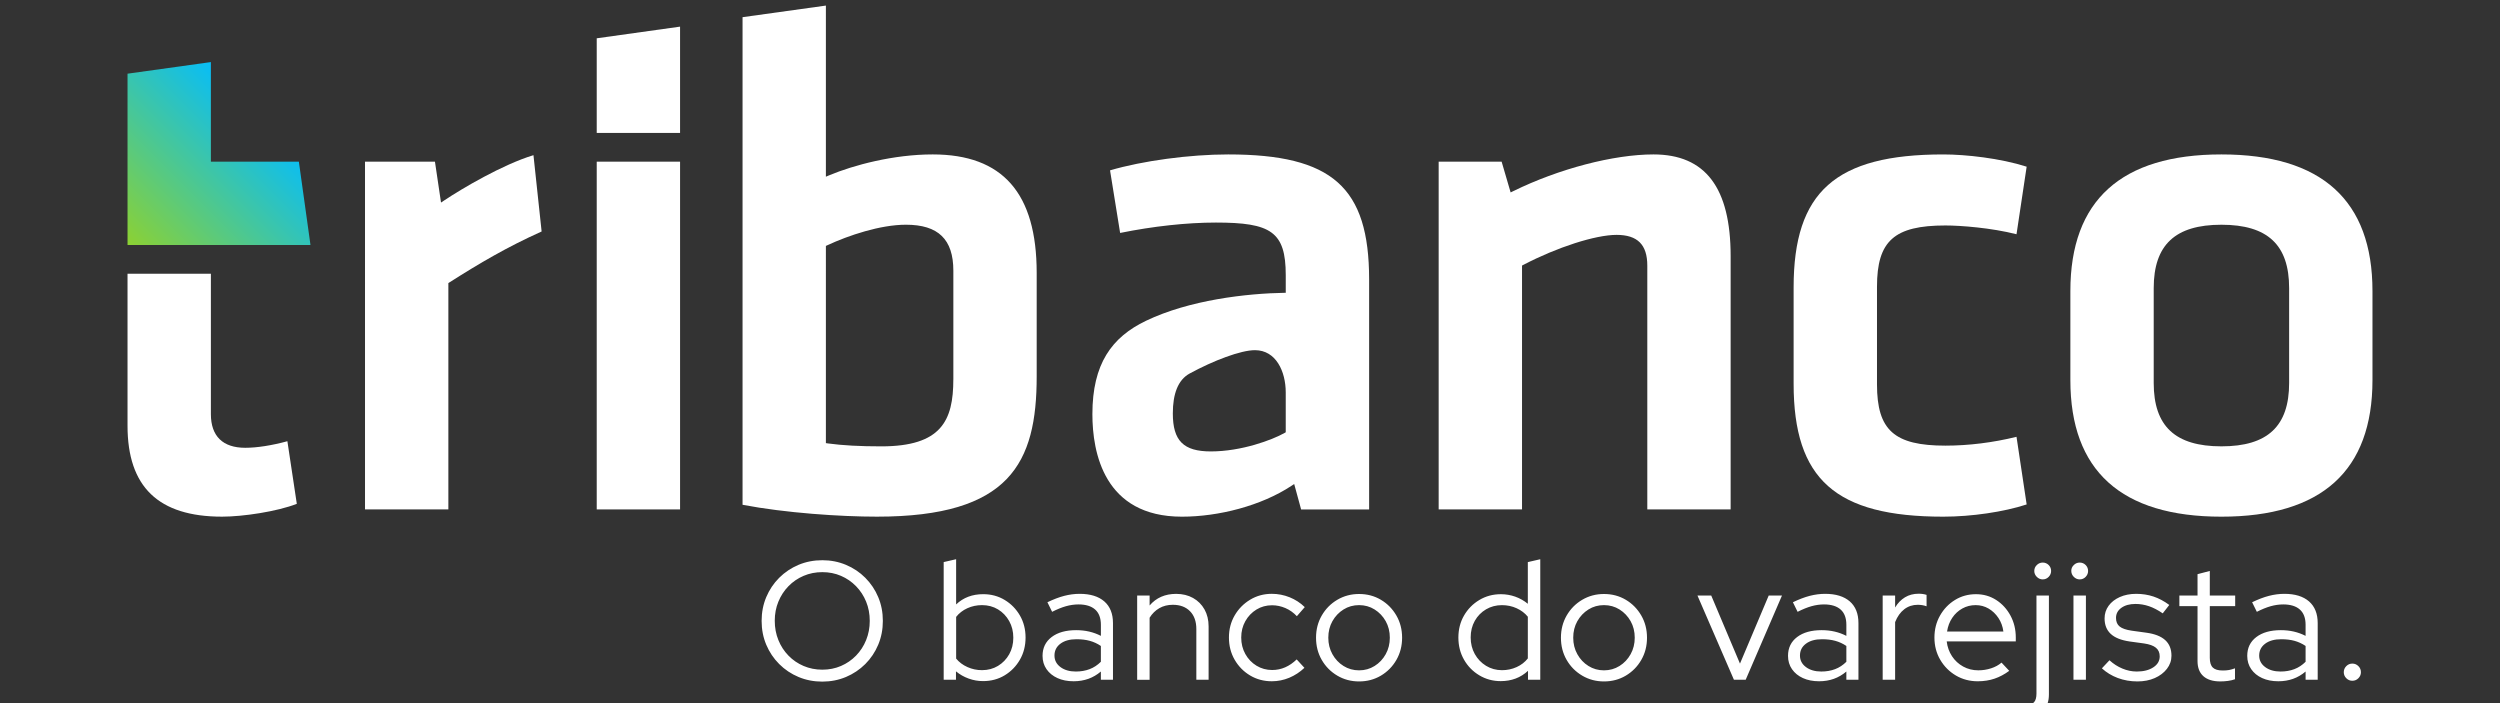 <?xml version="1.0" encoding="utf-8"?>
<!-- Generator: Adobe Illustrator 16.0.0, SVG Export Plug-In . SVG Version: 6.00 Build 0)  -->
<!DOCTYPE svg PUBLIC "-//W3C//DTD SVG 1.1//EN" "http://www.w3.org/Graphics/SVG/1.1/DTD/svg11.dtd">
<svg version="1.1" id="Camada_1" xmlns="http://www.w3.org/2000/svg" xmlns:xlink="http://www.w3.org/1999/xlink" x="0px" y="0px"
	 width="142.222px" height="40px" viewBox="0 0 142.222 40" enable-background="new 0 0 142.222 40" xml:space="preserve">
<rect x="0" y="0" width="142.222" height="40" fill="#333333" stroke="none"/>
<g>
	<defs>
		<rect id="SVGID_1_" y="-25" width="142.222" height="80"/>
	</defs>
	<clipPath id="SVGID_2_">
		<use xlink:href="#SVGID_1_"  overflow="visible"/>
	</clipPath>
	<path clip-path="url(#SVGID_2_)" fill="#FFFFFF" d="M11.997,15.573v7.987c0,1.252,0.676,1.914,1.956,1.914
		c0.665,0,1.511-0.132,2.396-0.374l0.536,3.562c-1.113,0.438-3.067,0.73-4.251,0.73c-3.62,0-5.379-1.692-5.379-5.173v-8.646H11.997z
		"/>
	<path clip-path="url(#SVGID_2_)" fill="#FFFFFF" d="M30.348,8.827c-1.76,0.535-4.07,1.903-5.071,2.571l-0.188,0.125l-0.345-2.326
		h-3.979V28.98h4.742V16.104l0.066-0.042c1.721-1.095,3.274-2.008,5.239-2.893L30.348,8.827z"/>
	<polygon clip-path="url(#SVGID_2_)" fill="#FFFFFF" points="33.947,2.179 33.947,7.563 38.688,7.563 38.688,1.515 	"/>
	<rect x="33.947" y="9.197" clip-path="url(#SVGID_2_)" fill="#FFFFFF" width="4.741" height="19.783"/>
	<path clip-path="url(#SVGID_2_)" fill="#FFFFFF" d="M58.976,15.524c0-4.535-1.935-6.739-5.915-6.739
		c-2.239,0-4.505,0.611-5.879,1.184l-0.198,0.083V0.317l-4.741,0.66v27.739c2.433,0.467,5.579,0.676,7.645,0.676
		c7.568,0,9.088-3.052,9.088-7.976V15.524z M54.234,21.582c0,2.353-0.686,3.811-4.099,3.811c-1.217,0-2.207-0.054-3.028-0.166
		l-0.123-0.018V13.99l0.083-0.038c1.209-0.564,3.019-1.168,4.47-1.168c1.84,0,2.698,0.831,2.698,2.616V21.582z"/>
	<path clip-path="url(#SVGID_2_)" fill="#FFFFFF" d="M93.713,15.111V28.98h4.741V14.576c0-3.897-1.436-5.791-4.39-5.791
		c-2.265,0-5.395,0.819-7.973,2.087l-0.153,0.075l-0.512-1.75h-3.582V28.98h4.742V15.107l0.077-0.04
		c1.921-1.004,4.101-1.705,5.3-1.705C93.157,13.362,93.713,13.918,93.713,15.111"/>
	<path clip-path="url(#SVGID_2_)" fill="#FFFFFF" d="M110.673,25.352c-2.911,0-3.893-0.879-3.893-3.481v-5.563
		c0-2.604,0.982-3.481,3.893-3.481c0.86,0,2.616,0.134,4.044,0.499l0.577-3.843c-1.507-0.481-3.455-0.697-4.745-0.697
		c-6.125,0-8.512,2.12-8.512,7.563v5.481c0,5.442,2.387,7.563,8.512,7.563c1.607,0,3.452-0.271,4.745-0.696l-0.577-3.847
		C113.387,25.178,111.993,25.352,110.673,25.352"/>
	<path clip-path="url(#SVGID_2_)" fill="#FFFFFF" d="M126.374,29.393c5.702,0,8.593-2.614,8.593-7.77v-5.068
		c0-5.155-2.891-7.77-8.593-7.77s-8.593,2.614-8.593,7.77v5.068C117.78,26.778,120.671,29.393,126.374,29.393 M122.522,16.39
		c0-2.459,1.224-3.605,3.852-3.605c2.628,0,3.852,1.146,3.852,3.605v5.398c0,2.459-1.224,3.604-3.852,3.604
		c-2.627,0-3.852-1.146-3.852-3.604V16.39z"/>
	<path clip-path="url(#SVGID_2_)" fill="#FFFFFF" d="M69.87,8.785c-2.193,0-4.873,0.362-6.721,0.906l0.574,3.561
		c1.87-0.381,3.798-0.591,5.446-0.591c3.122,0,3.976,0.514,3.976,2.988v1.006c-2.259,0.035-5.487,0.415-7.948,1.593
		c-1.955,0.936-3.052,2.453-3.052,5.313c0,2.178,0.661,5.832,5.091,5.832c2.092,0,4.513-0.621,6.224-1.749l0.165-0.108l0.394,1.445
		h3.869V15.895C77.886,10.646,75.789,8.785,69.87,8.785 M73.145,24.591l-0.073,0.042c-0.693,0.392-2.444,1.048-4.188,1.048
		c-1.556,0-2.163-0.606-2.163-2.162c0-1.115,0.294-1.908,0.958-2.271c1.356-0.737,2.905-1.327,3.715-1.327
		c1.195,0,1.75,1.21,1.75,2.403V24.591z"/>
</g>
<g>
	<defs>
		<polygon id="SVGID_3_" points="7.255,4.192 7.255,13.938 17.663,13.938 17.002,9.197 11.997,9.197 11.997,3.531 		"/>
	</defs>
	<clipPath id="SVGID_4_">
		<use xlink:href="#SVGID_3_"  overflow="visible"/>
	</clipPath>
	
		<linearGradient id="SVGID_5_" gradientUnits="userSpaceOnUse" x1="-2.928" y1="57.98" x2="-2.854" y2="57.98" gradientTransform="matrix(102.256 -102.256 -102.256 -102.256 6235.513 5643.216)">
		<stop  offset="0" style="stop-color:#8CD133"/>
		<stop  offset="1" style="stop-color:#05BDFB"/>
	</linearGradient>
	<polygon clip-path="url(#SVGID_4_)" fill="url(#SVGID_5_)" points="2.052,8.735 12.459,-1.672 22.866,8.735 12.459,19.143 	"/>
</g>
<g>
	<defs>
		<rect id="SVGID_6_" y="-25" width="142.222" height="80"/>
	</defs>
	<clipPath id="SVGID_7_">
		<use xlink:href="#SVGID_6_"  overflow="visible"/>
	</clipPath>
	<path clip-path="url(#SVGID_7_)" fill="#FFFFFF" d="M134.166,38.584c0.096-0.096,0.144-0.21,0.144-0.344s-0.048-0.249-0.144-0.345
		s-0.21-0.144-0.344-0.144s-0.249,0.048-0.344,0.144s-0.143,0.211-0.143,0.345s0.047,0.248,0.143,0.344s0.21,0.144,0.344,0.144
		S134.07,38.68,134.166,38.584 M128.863,36.619c0.226-0.169,0.531-0.254,0.913-0.254c0.28,0,0.532,0.03,0.755,0.091
		c0.223,0.062,0.434,0.158,0.631,0.292v0.899c-0.191,0.19-0.405,0.331-0.641,0.42c-0.236,0.09-0.497,0.135-0.784,0.135
		c-0.357,0-0.649-0.085-0.875-0.254c-0.227-0.169-0.34-0.387-0.34-0.655C128.523,37.013,128.637,36.788,128.863,36.619
		 M130.451,38.618c0.258-0.093,0.496-0.231,0.712-0.416v0.468h0.688v-3.223c0-0.535-0.165-0.946-0.493-1.233
		c-0.328-0.286-0.795-0.431-1.401-0.431c-0.293,0-0.586,0.039-0.88,0.115s-0.612,0.198-0.956,0.363l0.268,0.545
		c0.287-0.146,0.55-0.253,0.789-0.32c0.239-0.066,0.477-0.101,0.712-0.101c0.415,0,0.73,0.098,0.947,0.292s0.325,0.483,0.325,0.865
		v0.632c-0.421-0.217-0.89-0.325-1.406-0.325c-0.587,0-1.052,0.13-1.396,0.392c-0.345,0.262-0.517,0.618-0.517,1.071
		c0,0.287,0.075,0.539,0.225,0.755c0.15,0.218,0.357,0.387,0.622,0.508s0.572,0.181,0.923,0.181
		C129.914,38.756,130.192,38.71,130.451,38.618 M126.74,38.737c0.15-0.02,0.285-0.051,0.406-0.096v-0.621
		c-0.121,0.044-0.234,0.076-0.339,0.096c-0.105,0.019-0.225,0.028-0.358,0.028c-0.262,0-0.45-0.056-0.564-0.167
		c-0.115-0.112-0.172-0.296-0.172-0.551v-2.945h1.444v-0.603h-1.444v-1.396l-0.698,0.182v1.214h-1.033v0.603h1.033v3.127
		c0,0.377,0.111,0.663,0.334,0.861c0.223,0.197,0.542,0.296,0.957,0.296C126.445,38.766,126.59,38.756,126.74,38.737
		 M122.581,38.575c0.29-0.128,0.521-0.304,0.693-0.526c0.172-0.223,0.258-0.472,0.258-0.746c0-0.376-0.119-0.673-0.358-0.89
		c-0.239-0.216-0.598-0.356-1.076-0.42l-0.832-0.115c-0.313-0.045-0.539-0.123-0.679-0.234s-0.21-0.275-0.21-0.492
		c0-0.236,0.102-0.427,0.306-0.574c0.204-0.146,0.472-0.22,0.803-0.22c0.261,0,0.518,0.043,0.77,0.129
		c0.251,0.086,0.511,0.222,0.779,0.406l0.373-0.478c-0.293-0.217-0.593-0.376-0.899-0.479c-0.306-0.102-0.635-0.153-0.985-0.153
		c-0.35,0-0.661,0.062-0.932,0.183s-0.483,0.286-0.636,0.497c-0.153,0.21-0.229,0.449-0.229,0.717c0,0.37,0.116,0.663,0.349,0.88
		c0.232,0.217,0.588,0.36,1.066,0.431l0.832,0.114c0.306,0.045,0.531,0.126,0.674,0.244c0.144,0.118,0.215,0.282,0.215,0.492
		c0,0.256-0.121,0.463-0.363,0.622s-0.555,0.239-0.937,0.239c-0.281,0-0.555-0.056-0.822-0.168
		c-0.268-0.111-0.513-0.269-0.736-0.473l-0.431,0.459c0.255,0.235,0.556,0.419,0.904,0.55c0.348,0.13,0.719,0.195,1.114,0.195
		C121.96,38.766,122.291,38.702,122.581,38.575 M118.65,32.818c0.092-0.096,0.139-0.208,0.139-0.335c0-0.134-0.047-0.247-0.139-0.34
		c-0.092-0.092-0.206-0.139-0.339-0.139c-0.127,0-0.239,0.047-0.334,0.139c-0.096,0.093-0.144,0.202-0.144,0.33
		c0,0.134,0.048,0.249,0.144,0.345c0.096,0.095,0.207,0.143,0.334,0.143C118.444,32.961,118.558,32.913,118.65,32.818
		 M118.665,33.879h-0.708v4.791h0.708V33.879z M116.24,40.406c0.213-0.208,0.32-0.506,0.32-0.895v-5.633h-0.708v5.575
		c0,0.229-0.046,0.396-0.139,0.498c-0.092,0.102-0.25,0.152-0.473,0.152c-0.134,0-0.252-0.013-0.354-0.038v0.593
		c0.051,0.013,0.115,0.025,0.191,0.038c0.076,0.013,0.159,0.02,0.249,0.02C115.722,40.717,116.027,40.613,116.24,40.406
		 M116.546,32.818c0.092-0.096,0.139-0.208,0.139-0.335c0-0.134-0.046-0.247-0.139-0.34c-0.093-0.092-0.206-0.139-0.339-0.139
		c-0.128,0-0.239,0.047-0.335,0.139c-0.096,0.093-0.144,0.206-0.144,0.34c0,0.127,0.048,0.239,0.144,0.335
		c0.096,0.095,0.207,0.143,0.335,0.143C116.341,32.961,116.454,32.913,116.546,32.818 M111.062,35.146
		c0.153-0.227,0.344-0.403,0.574-0.53c0.229-0.128,0.481-0.191,0.756-0.191c0.268,0,0.513,0.065,0.736,0.195
		c0.223,0.131,0.41,0.31,0.56,0.536s0.244,0.482,0.282,0.77h-3.204C110.81,35.633,110.909,35.373,111.062,35.146 M113.467,38.608
		c0.29-0.099,0.569-0.247,0.836-0.445l-0.439-0.468c-0.16,0.14-0.357,0.248-0.593,0.325c-0.236,0.076-0.478,0.114-0.727,0.114
		c-0.313,0-0.6-0.071-0.861-0.215s-0.473-0.34-0.636-0.588c-0.163-0.249-0.263-0.529-0.301-0.842h3.93V36.27
		c0-0.459-0.1-0.874-0.301-1.247c-0.201-0.373-0.472-0.67-0.813-0.89c-0.341-0.22-0.726-0.33-1.152-0.33
		c-0.44,0-0.838,0.11-1.195,0.33c-0.357,0.22-0.641,0.517-0.851,0.89c-0.211,0.373-0.316,0.788-0.316,1.247
		c0,0.466,0.11,0.887,0.33,1.263s0.516,0.674,0.889,0.895c0.373,0.22,0.789,0.329,1.248,0.329
		C112.86,38.756,113.177,38.707,113.467,38.608 M107.811,38.67v-3.279c0.128-0.319,0.301-0.563,0.521-0.731
		c0.22-0.169,0.476-0.254,0.77-0.254c0.083,0,0.166,0.007,0.249,0.02c0.083,0.013,0.166,0.035,0.249,0.066v-0.65
		c-0.134-0.044-0.284-0.066-0.45-0.066c-0.293,0-0.553,0.068-0.779,0.205c-0.227,0.138-0.413,0.33-0.56,0.579v-0.68h-0.708v4.791
		H107.811z M102.738,36.619c0.226-0.169,0.531-0.254,0.913-0.254c0.281,0,0.532,0.03,0.755,0.091
		c0.223,0.062,0.434,0.158,0.631,0.292v0.899c-0.191,0.19-0.405,0.331-0.641,0.42c-0.236,0.09-0.498,0.135-0.784,0.135
		c-0.357,0-0.649-0.085-0.875-0.254c-0.227-0.169-0.339-0.387-0.339-0.655C102.398,37.013,102.511,36.788,102.738,36.619
		 M104.325,38.618c0.258-0.093,0.496-0.231,0.712-0.416v0.468h0.688v-3.223c0-0.535-0.164-0.946-0.492-1.233
		c-0.329-0.286-0.795-0.431-1.401-0.431c-0.293,0-0.586,0.039-0.88,0.115c-0.293,0.076-0.612,0.198-0.956,0.363l0.268,0.545
		c0.287-0.146,0.55-0.253,0.789-0.32c0.239-0.066,0.477-0.101,0.712-0.101c0.415,0,0.73,0.098,0.947,0.292s0.325,0.483,0.325,0.865
		v0.632c-0.421-0.217-0.889-0.325-1.406-0.325c-0.586,0-1.052,0.13-1.396,0.392s-0.517,0.618-0.517,1.071
		c0,0.287,0.075,0.539,0.225,0.755c0.15,0.218,0.357,0.387,0.622,0.508s0.572,0.181,0.923,0.181
		C103.788,38.756,104.067,38.71,104.325,38.618 M99.31,38.67l2.065-4.791h-0.755l-1.635,3.873l-1.635-3.873h-0.784l2.075,4.791
		H99.31z M90.364,37.886c-0.265-0.165-0.475-0.389-0.631-0.669s-0.234-0.593-0.234-0.938c0-0.351,0.078-0.664,0.234-0.941
		s0.367-0.499,0.631-0.665c0.264-0.166,0.559-0.248,0.884-0.248s0.62,0.082,0.885,0.248c0.264,0.166,0.475,0.388,0.631,0.665
		s0.234,0.591,0.234,0.941c0,0.345-0.078,0.657-0.234,0.938s-0.367,0.504-0.631,0.669c-0.265,0.166-0.56,0.249-0.885,0.249
		S90.628,38.052,90.364,37.886 M92.491,38.436c0.37-0.22,0.663-0.518,0.88-0.894s0.325-0.797,0.325-1.263
		c0-0.465-0.108-0.886-0.325-1.262s-0.51-0.675-0.88-0.895c-0.37-0.22-0.784-0.33-1.243-0.33c-0.453,0-0.865,0.11-1.238,0.33
		s-0.668,0.519-0.885,0.895c-0.216,0.376-0.325,0.797-0.325,1.262c0,0.466,0.108,0.887,0.325,1.263
		c0.217,0.376,0.512,0.674,0.885,0.894c0.373,0.221,0.786,0.33,1.238,0.33C91.707,38.766,92.122,38.656,92.491,38.436 M84.54,37.877
		c-0.271-0.166-0.485-0.39-0.641-0.67s-0.234-0.596-0.234-0.946s0.078-0.665,0.234-0.942s0.37-0.495,0.641-0.655
		c0.271-0.159,0.572-0.238,0.903-0.238c0.3,0,0.579,0.059,0.837,0.177s0.47,0.278,0.636,0.482v2.372
		c-0.166,0.21-0.377,0.374-0.636,0.492s-0.537,0.177-0.837,0.177C85.112,38.125,84.811,38.042,84.54,37.877 M86.926,38.163v0.507
		h0.698v-6.856l-0.708,0.163v2.371c-0.217-0.178-0.456-0.313-0.717-0.406c-0.262-0.092-0.533-0.139-0.813-0.139
		c-0.453,0-0.862,0.11-1.229,0.33c-0.367,0.22-0.657,0.515-0.871,0.885c-0.213,0.369-0.32,0.787-0.32,1.252
		c0,0.466,0.107,0.885,0.32,1.258s0.503,0.67,0.871,0.89c0.366,0.22,0.772,0.33,1.219,0.33
		C85.989,38.747,86.505,38.553,86.926,38.163 M76.431,37.886c-0.265-0.165-0.475-0.389-0.631-0.669
		c-0.156-0.28-0.234-0.593-0.234-0.938c0-0.351,0.078-0.664,0.234-0.941c0.156-0.277,0.366-0.499,0.631-0.665
		s0.56-0.248,0.885-0.248s0.62,0.082,0.884,0.248s0.475,0.388,0.631,0.665s0.234,0.591,0.234,0.941c0,0.345-0.078,0.657-0.234,0.938
		s-0.367,0.504-0.631,0.669c-0.265,0.166-0.559,0.249-0.884,0.249S76.695,38.052,76.431,37.886 M78.559,38.436
		c0.37-0.22,0.663-0.518,0.88-0.894c0.216-0.376,0.325-0.797,0.325-1.263c0-0.465-0.108-0.886-0.325-1.262
		c-0.217-0.376-0.51-0.675-0.88-0.895s-0.784-0.33-1.243-0.33c-0.453,0-0.866,0.11-1.239,0.33c-0.373,0.22-0.667,0.519-0.884,0.895
		s-0.325,0.797-0.325,1.262c0,0.466,0.108,0.887,0.325,1.263s0.512,0.674,0.884,0.894c0.373,0.221,0.786,0.33,1.239,0.33
		C77.774,38.766,78.189,38.656,78.559,38.436 M73.347,38.556c0.318-0.134,0.605-0.322,0.86-0.564l-0.44-0.479
		c-0.204,0.198-0.422,0.348-0.655,0.45c-0.233,0.102-0.48,0.153-0.741,0.153c-0.325,0-0.622-0.082-0.889-0.244
		c-0.268-0.163-0.48-0.385-0.636-0.665s-0.234-0.593-0.234-0.938c0-0.344,0.078-0.654,0.234-0.932s0.367-0.497,0.631-0.66
		c0.265-0.162,0.56-0.244,0.885-0.244c0.262,0,0.515,0.053,0.76,0.158c0.245,0.105,0.464,0.26,0.655,0.464l0.449-0.517
		c-0.249-0.242-0.536-0.429-0.861-0.56c-0.325-0.13-0.663-0.196-1.013-0.196c-0.453,0-0.864,0.112-1.234,0.335
		c-0.37,0.224-0.663,0.521-0.88,0.895s-0.325,0.792-0.325,1.257c0,0.466,0.108,0.887,0.325,1.263s0.51,0.674,0.88,0.895
		c0.37,0.22,0.781,0.329,1.234,0.329C72.697,38.756,73.028,38.689,73.347,38.556 M65.4,38.67v-3.528
		c0.146-0.235,0.331-0.417,0.555-0.545c0.223-0.128,0.478-0.191,0.765-0.191c0.415,0,0.741,0.123,0.98,0.368
		c0.239,0.245,0.358,0.582,0.358,1.009v2.888h0.698v-3.031c0-0.369-0.078-0.693-0.234-0.971s-0.373-0.494-0.65-0.65
		c-0.277-0.155-0.598-0.234-0.961-0.234c-0.631,0-1.135,0.221-1.511,0.66v-0.564h-0.708v4.791H65.4z M60.327,36.619
		c0.226-0.169,0.531-0.254,0.913-0.254c0.281,0,0.533,0.03,0.756,0.091c0.223,0.062,0.434,0.158,0.631,0.292v0.899
		c-0.191,0.19-0.405,0.331-0.641,0.42c-0.236,0.09-0.497,0.135-0.784,0.135c-0.357,0-0.649-0.085-0.875-0.254
		s-0.339-0.387-0.339-0.655C59.988,37.013,60.101,36.788,60.327,36.619 M61.915,38.618c0.258-0.093,0.496-0.231,0.712-0.416v0.468
		h0.689v-3.223c0-0.535-0.165-0.946-0.493-1.233c-0.329-0.286-0.795-0.431-1.401-0.431c-0.293,0-0.587,0.039-0.88,0.115
		c-0.293,0.076-0.612,0.198-0.956,0.363l0.268,0.545c0.287-0.146,0.55-0.253,0.789-0.32c0.239-0.066,0.477-0.101,0.713-0.101
		c0.414,0,0.729,0.098,0.947,0.292c0.216,0.194,0.325,0.483,0.325,0.865v0.632c-0.42-0.217-0.889-0.325-1.406-0.325
		c-0.586,0-1.052,0.13-1.396,0.392s-0.517,0.618-0.517,1.071c0,0.287,0.075,0.539,0.225,0.755c0.149,0.218,0.357,0.387,0.622,0.508
		c0.264,0.121,0.572,0.181,0.922,0.181C61.377,38.756,61.656,38.71,61.915,38.618 M55.035,37.948
		c-0.262-0.118-0.475-0.278-0.641-0.482v-2.372c0.166-0.21,0.378-0.374,0.636-0.492c0.258-0.118,0.538-0.177,0.837-0.177
		c0.338,0,0.641,0.081,0.909,0.243c0.268,0.163,0.479,0.385,0.636,0.665s0.234,0.596,0.234,0.946s-0.078,0.665-0.234,0.942
		s-0.368,0.497-0.636,0.66c-0.268,0.162-0.571,0.243-0.909,0.243C55.573,38.125,55.296,38.066,55.035,37.948 M54.384,38.67v-0.478
		c0.216,0.179,0.457,0.315,0.722,0.411s0.537,0.144,0.818,0.144c0.459,0,0.87-0.11,1.233-0.33s0.652-0.517,0.866-0.89
		c0.213-0.373,0.32-0.792,0.32-1.258c0-0.465-0.107-0.883-0.32-1.252c-0.214-0.37-0.502-0.665-0.866-0.885s-0.771-0.33-1.224-0.33
		c-0.618,0-1.132,0.194-1.54,0.583v-2.572l-0.708,0.163v6.693H54.384z M45.715,37.886c-0.328-0.14-0.615-0.336-0.86-0.588
		c-0.246-0.252-0.437-0.546-0.574-0.885c-0.137-0.338-0.206-0.704-0.206-1.1c0-0.389,0.068-0.75,0.206-1.085s0.328-0.628,0.574-0.88
		c0.245-0.252,0.532-0.448,0.86-0.588c0.329-0.141,0.684-0.211,1.066-0.211c0.383,0,0.736,0.07,1.062,0.211
		c0.325,0.14,0.61,0.336,0.856,0.588c0.245,0.252,0.437,0.545,0.574,0.88c0.137,0.335,0.206,0.699,0.206,1.095
		c0,0.389-0.069,0.752-0.206,1.09c-0.137,0.339-0.329,0.633-0.574,0.885c-0.246,0.252-0.531,0.448-0.856,0.588
		c-0.325,0.141-0.679,0.211-1.062,0.211C46.399,38.097,46.044,38.026,45.715,37.886 M48.125,38.513
		c0.417-0.176,0.784-0.421,1.1-0.736s0.561-0.683,0.736-1.1c0.175-0.418,0.263-0.869,0.263-1.354s-0.087-0.936-0.263-1.354
		c-0.175-0.417-0.421-0.783-0.736-1.1c-0.315-0.315-0.682-0.561-1.1-0.736c-0.418-0.175-0.865-0.263-1.344-0.263
		c-0.484,0-0.936,0.088-1.353,0.263c-0.417,0.176-0.784,0.421-1.1,0.736c-0.316,0.316-0.561,0.683-0.737,1.1
		c-0.175,0.418-0.263,0.869-0.263,1.354s0.087,0.936,0.263,1.354c0.176,0.417,0.421,0.784,0.737,1.1
		c0.315,0.315,0.682,0.561,1.1,0.736c0.417,0.175,0.869,0.263,1.353,0.263C47.26,38.775,47.708,38.688,48.125,38.513"/>
</g>
</svg>
